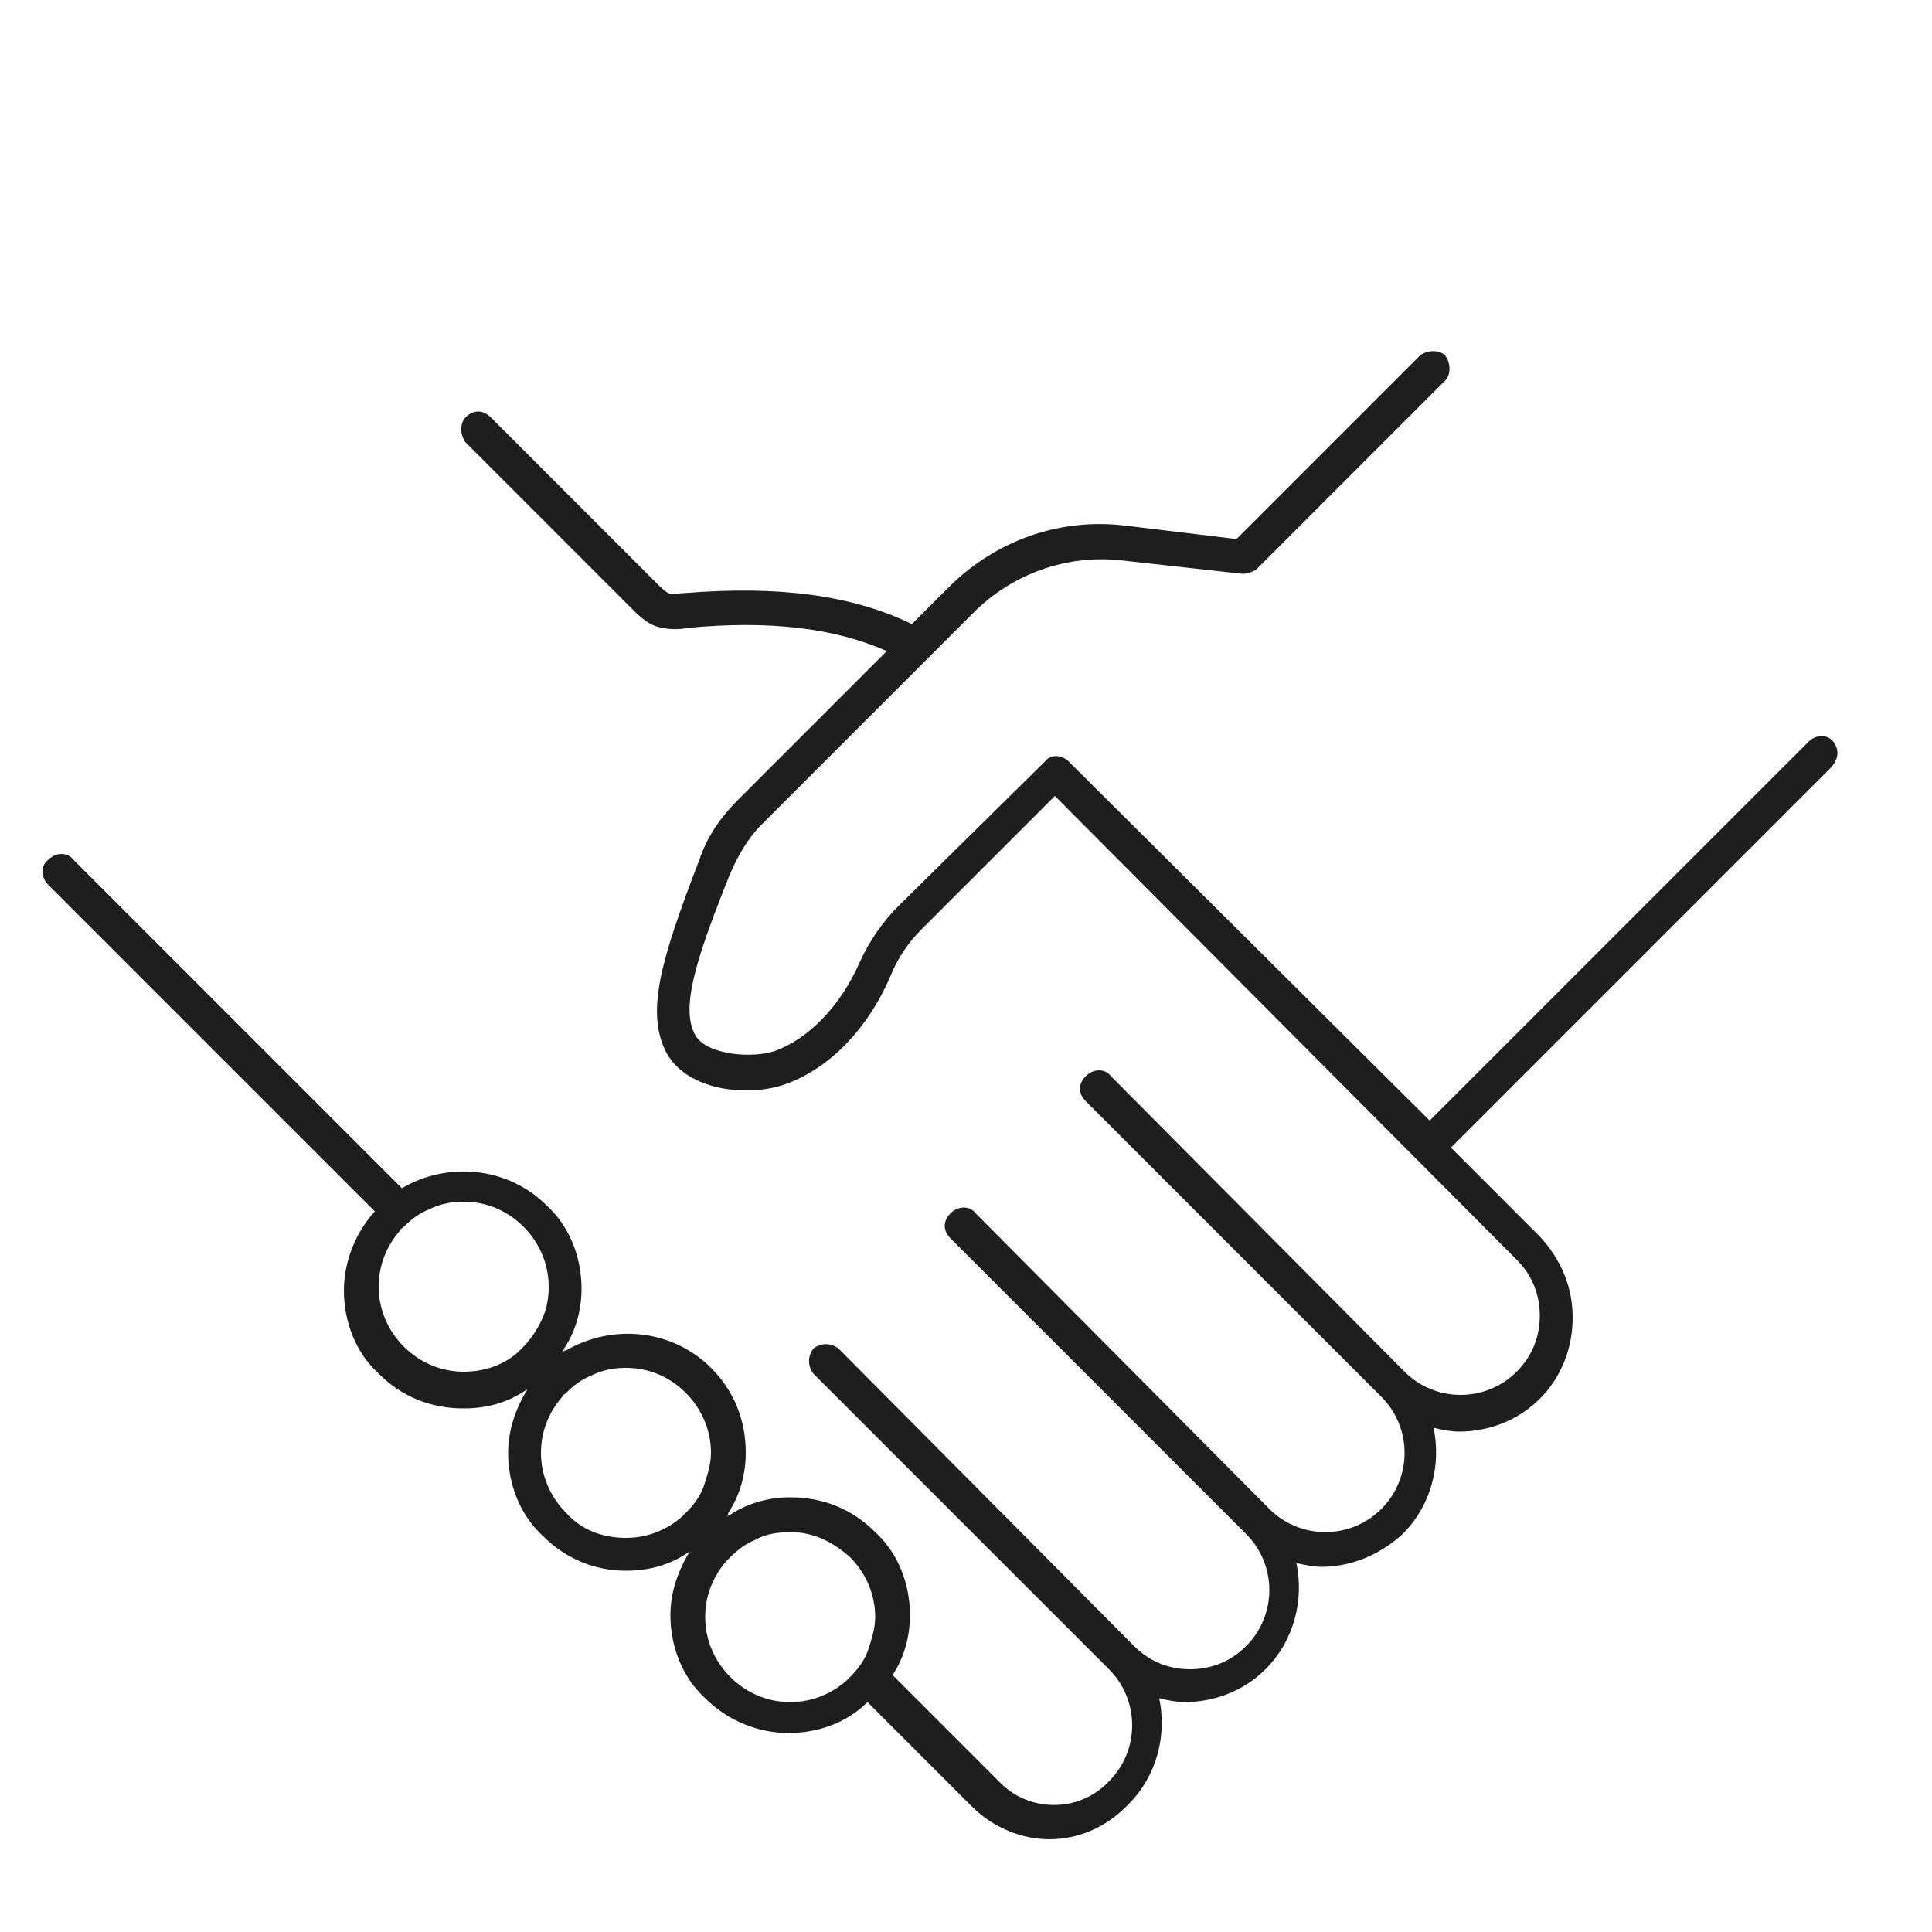 <?xml version="1.0" encoding="utf-8"?>
<!-- Generator: Adobe Illustrator 22.0.1, SVG Export Plug-In . SVG Version: 6.00 Build 0)  -->
<svg version="1.1" id="Layer_1" xmlns="http://www.w3.org/2000/svg" xmlns:xlink="http://www.w3.org/1999/xlink" x="0px" y="0px"
	 viewBox="0 0 100 100" style="enable-background:new 0 0 100 100;" xml:space="preserve">
<style type="text/css">
	.st0{fill:#FC7E56;}
	.st1{fill:#07C8E8;}
	.st2{fill:#1E1E1E;}
	.st3{fill:#EA5397;}
	.st4{fill:#F9CC12;}
	.st5{fill:#F9CC12;stroke:#F9CC12;stroke-width:1.8;stroke-linecap:round;stroke-linejoin:round;stroke-miterlimit:10;}
	.st6{fill:none;stroke:#1E1E1E;stroke-width:1.8;stroke-linecap:round;stroke-linejoin:round;stroke-miterlimit:10;}
	.st7{fill:#F9CC12;stroke:#1E1E1E;stroke-width:1.8;stroke-linecap:round;stroke-linejoin:round;stroke-miterlimit:10;}
	.st8{fill:#FC7E56;stroke:#FC7E56;stroke-width:1.8;stroke-linecap:round;stroke-linejoin:round;stroke-miterlimit:10;}
	.st9{fill:#EA5397;stroke:#EA5397;stroke-width:1.8;stroke-linecap:round;stroke-linejoin:round;stroke-miterlimit:10;}
	.st10{fill:#07C8E8;stroke:#07C8E8;stroke-width:1.8;stroke-linecap:round;stroke-linejoin:round;stroke-miterlimit:10;}
	.st11{fill:#B7DB53;stroke:#B7DB53;stroke-width:1.969;stroke-linecap:round;stroke-linejoin:round;stroke-miterlimit:10;}
	.st12{fill:none;stroke:#1E1E1E;stroke-width:1.969;stroke-linecap:round;stroke-linejoin:round;stroke-miterlimit:10;}
	.st13{fill:#EA5397;stroke:#EA5397;stroke-width:1.738;stroke-linecap:round;stroke-linejoin:round;stroke-miterlimit:10;}
	.st14{fill:none;stroke:#1E1E1E;stroke-width:1.738;stroke-linecap:round;stroke-linejoin:round;stroke-miterlimit:10;}
	.st15{fill:#B7DB53;}
</style>
<g>
	<path class="st2" d="M29.3,69.9c-0.1,0-0.1,0.1-0.2,0.1C29.2,69.9,29.2,69.9,29.3,69.9L29.3,69.9z"/>
	<path class="st2" d="M37.8,78.4c-0.1,0-0.1,0.1-0.2,0.1C37.7,78.4,37.7,78.4,37.8,78.4L37.8,78.4z"/>
	<path class="st2" d="M94.9,38.4c-0.3-0.4-0.9-0.4-1.3,0L74,58L55.3,39.4c-0.3-0.3-0.9-0.4-1.2,0l-7.6,7.5c-0.8,0.8-1.5,1.8-2,2.9
		c-1,2.3-2.7,4-4.4,4.6c-1.2,0.4-3.5,0.2-4.1-0.8c-0.8-1.4,0-3.9,1.8-8.4c0.4-0.9,0.9-1.8,1.6-2.5l11-11c2-2,4.8-3,7.6-2.7l6.3,0.7
		c0.3,0,0.5-0.1,0.7-0.2l9.8-9.8c0.3-0.3,0.3-0.9,0-1.3c-0.3-0.3-0.9-0.3-1.3,0l-9.5,9.5l-5.8-0.7c-3.4-0.4-6.7,0.8-9.1,3.2
		l-1.9,1.9c-3.1-1.5-6.9-2-11.8-1.6c-0.3,0-0.6,0.1-0.8,0c-0.2-0.1-0.4-0.3-0.6-0.5c-1.6-1.6-7-7-8.6-8.6c-0.4-0.4-0.9-0.4-1.3,0
		c-0.3,0.3-0.3,0.9,0,1.3c1.6,1.6,7,7,8.6,8.6c0.3,0.3,0.7,0.7,1.2,0.9c0.6,0.2,1.2,0.2,1.7,0.1c4.2-0.4,7.6,0,10.3,1.2l-7.7,7.7
		c-0.9,0.9-1.6,1.9-2,3.1c-2,5.2-2.8,7.9-1.7,10c1.1,2,4.3,2.3,6.2,1.6c2.2-0.8,4.2-2.8,5.4-5.6c0.4-1,1-1.8,1.6-2.4l6.9-6.9
		l23.9,24c0.8,0.8,1.2,1.8,1.2,2.9c0,1.1-0.4,2.1-1.2,2.9c-1.6,1.6-4.2,1.6-5.8,0L57.5,55.7c-0.3-0.4-0.9-0.4-1.3,0
		c-0.4,0.4-0.4,0.9,0,1.3l15.3,15.3c1.6,1.6,1.6,4.2,0,5.8c-1.6,1.6-4.2,1.6-5.8,0L50.5,62.8c-0.3-0.4-0.9-0.4-1.3,0
		c-0.4,0.4-0.4,0.9,0,1.3l15.3,15.3c1.6,1.6,1.6,4.2,0,5.8c-0.8,0.8-1.8,1.2-2.9,1.2c-1.1,0-2.1-0.4-2.9-1.2L43.4,69.8
		c-0.4-0.3-0.9-0.3-1.3,0c-0.3,0.4-0.3,0.9,0,1.3l15.3,15.3c1.6,1.6,1.6,4.2,0,5.8l-0.1,0.1c-1.5,1.5-4,1.5-5.5,0l-5.6-5.6
		c0.6-0.9,0.9-2,0.9-3.1c0-1.6-0.6-3.2-1.8-4.3c-1.2-1.2-2.7-1.8-4.4-1.8c-1.1,0-2.2,0.3-3.1,0.9c-0.1,0-0.1,0.1-0.2,0.1
		c0,0,0.1-0.1,0.1-0.2c0.6-0.9,0.9-2,0.9-3.1c0-1.7-0.6-3.2-1.8-4.4c-2-2-5.1-2.3-7.5-0.9c-0.1,0-0.1,0.1-0.2,0.1
		c0-0.1,0.1-0.1,0.1-0.2c0.6-0.9,0.9-2,0.9-3.1c0-1.6-0.6-3.2-1.8-4.3c-2-2-5.1-2.3-7.5-0.9l-17-17c-0.3-0.4-0.9-0.4-1.3,0
		c-0.4,0.3-0.4,0.9,0,1.3l16.9,16.9c-1,1.1-1.6,2.6-1.6,4.1c0,1.6,0.6,3.2,1.8,4.3c1.2,1.2,2.7,1.8,4.4,1.8c1.2,0,2.3-0.3,3.3-1
		c-0.6,1-1,2.1-1,3.3c0,1.6,0.6,3.2,1.8,4.3c1.2,1.2,2.7,1.8,4.3,1.8c1.2,0,2.3-0.3,3.3-1c-0.6,1-1,2.1-1,3.3c0,1.6,0.6,3.2,1.8,4.3
		c1.2,1.2,2.8,1.8,4.3,1.8c1.5,0,3-0.5,4.1-1.6l5.4,5.4c1.1,1.1,2.6,1.7,4,1.7c1.5,0,2.9-0.6,4-1.7l0.1-0.1c1.5-1.5,2-3.6,1.6-5.5
		c0.4,0.1,0.9,0.2,1.3,0.2c1.6,0,3.1-0.6,4.2-1.7c1.5-1.5,2-3.6,1.6-5.5c0.4,0.1,0.9,0.2,1.3,0.2c1.5,0,3-0.6,4.2-1.7
		c1.5-1.5,2-3.6,1.6-5.5c0.4,0.1,0.9,0.2,1.3,0.2c1.6,0,3.1-0.6,4.2-1.7c1.1-1.1,1.7-2.6,1.7-4.2c0-1.6-0.6-3-1.7-4.2l-4.6-4.6
		l19.6-19.6C95.2,39.3,95.2,38.8,94.9,38.4z M27,69.8c-0.1,0.1-0.1,0.1-0.2,0.2C26,70.7,25,71,24,71c-1.2,0-2.3-0.5-3.1-1.3
		c-0.8-0.8-1.3-1.9-1.3-3.1c0-1.1,0.4-2.1,1.1-2.9c0-0.1,0.1-0.1,0.2-0.2c0.4-0.4,0.8-0.7,1.3-0.9c0.6-0.3,1.2-0.4,1.8-0.4
		c1.1,0,2.2,0.4,3.1,1.3c0.8,0.8,1.3,1.9,1.3,3.1c0,0.6-0.1,1.2-0.4,1.8C27.7,69,27.4,69.4,27,69.8z M36.4,77
		c-0.2,0.5-0.5,0.9-0.9,1.3c-0.1,0.1-0.1,0.1-0.2,0.2c-0.8,0.7-1.8,1.1-2.9,1.1c-1.2,0-2.3-0.4-3.1-1.3c-0.8-0.8-1.3-1.9-1.3-3.1
		c0-1.1,0.4-2.1,1.1-2.9c0-0.1,0.1-0.1,0.2-0.2c0.4-0.4,0.8-0.7,1.3-0.9c0.6-0.3,1.2-0.4,1.8-0.4c1.1,0,2.2,0.4,3.1,1.3
		c0.8,0.8,1.3,1.9,1.3,3.1C36.8,75.8,36.6,76.4,36.4,77z M44.9,85.5c-0.2,0.5-0.5,0.9-0.9,1.3c-0.1,0.1-0.1,0.1-0.2,0.2
		c-1.7,1.5-4.3,1.5-6-0.2c-0.8-0.8-1.3-1.9-1.3-3.1c0-1.1,0.4-2.1,1.1-2.9c0.1-0.1,0.1-0.1,0.2-0.2c0.4-0.4,0.8-0.7,1.3-0.9
		c0.5-0.3,1.2-0.4,1.8-0.4c1.2,0,2.2,0.5,3.1,1.3c0.8,0.8,1.3,1.9,1.3,3.1C45.3,84.3,45.1,84.9,44.9,85.5z"/>
</g>
</svg>
